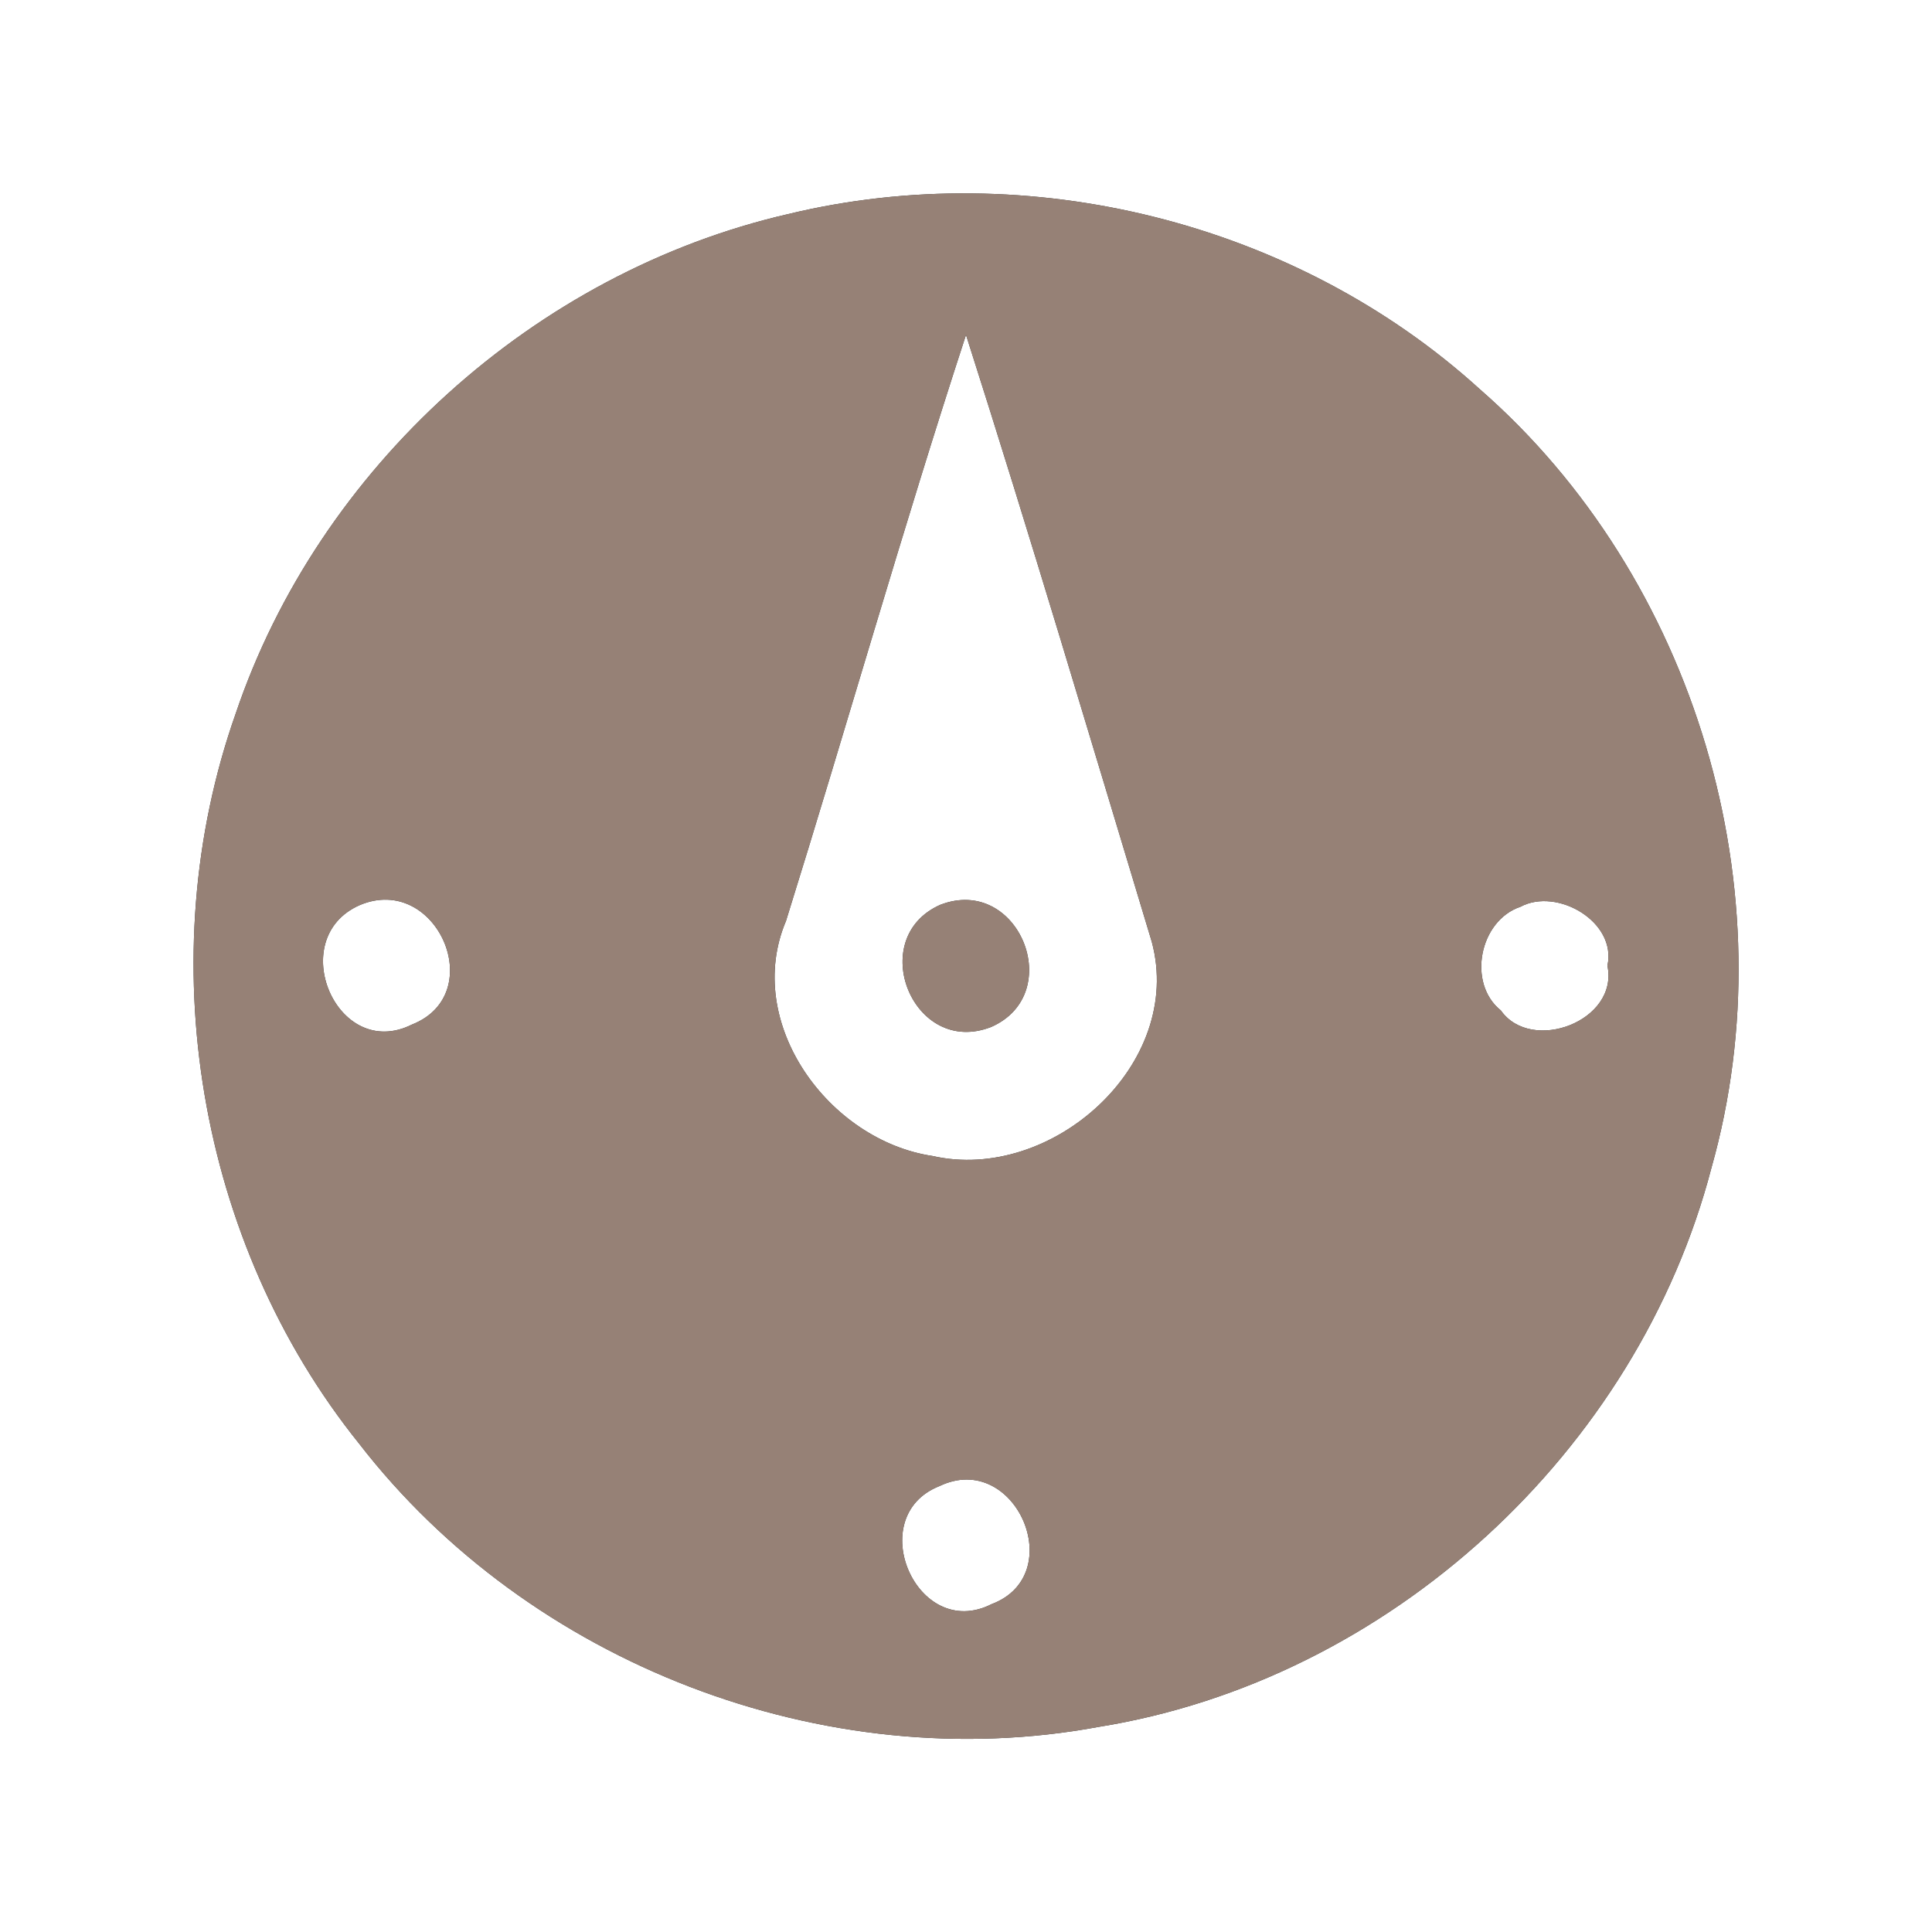 <?xml version="1.0" encoding="UTF-8" ?>
<!DOCTYPE svg PUBLIC "-//W3C//DTD SVG 1.1//EN" "http://www.w3.org/Graphics/SVG/1.1/DTD/svg11.dtd">
<svg width="60pt" height="60pt" viewBox="0 0 60 60" version="1.1" xmlns="http://www.w3.org/2000/svg">
<rect x="0" y="0" width="60" height="60" fill="#333333" stroke="none"/>
<g id="#ffffffff">
<path fill="#ffffff" opacity="1.00" d=" M 0.00 0.00 L 60.00 0.00 L 60.00 60.00 L 0.00 60.00 L 0.00 0.00 M 24.47 6.65 C 16.61 8.46 9.90 14.52 7.32 22.16 C 4.65 29.72 6.13 38.58 11.15 44.83 C 16.44 51.67 25.61 55.21 34.12 53.63 C 43.13 52.18 50.85 45.09 53.15 36.27 C 55.57 27.70 52.66 17.94 45.96 12.09 C 40.25 6.90 31.96 4.84 24.47 6.65 Z" />
<path fill="#ffffff" opacity="1.00" d=" M 24.41 28.60 C 26.30 22.54 28.03 16.43 30.00 10.40 C 32.00 16.66 33.87 22.96 35.77 29.25 C 36.79 33.05 32.66 36.74 28.96 35.90 C 25.74 35.42 23.07 31.77 24.41 28.60 M 29.20 28.10 C 26.86 29.14 28.36 32.85 30.79 31.89 C 33.13 30.85 31.63 27.16 29.20 28.10 Z" />
<path fill="#ffffff" opacity="1.00" d=" M 11.17 28.11 C 13.55 27.10 15.21 30.87 12.79 31.82 C 10.46 32.98 8.83 29.14 11.17 28.11 Z" />
<path fill="#ffffff" opacity="1.00" d=" M 47.22 28.16 C 48.36 27.55 50.22 28.63 49.92 29.99 C 50.28 31.71 47.56 32.73 46.61 31.38 C 45.56 30.54 45.94 28.59 47.22 28.16 Z" />
<path fill="#ffffff" opacity="1.00" d=" M 29.18 46.15 C 31.53 45.03 33.22 48.91 30.79 49.82 C 28.47 50.99 26.79 47.09 29.18 46.15 Z" />
</g>
<g id="#000000ff">
<path fill="#968176" opacity="1.00" d=" M 24.47 6.65 C 31.96 4.84 40.25 6.90 45.96 12.09 C 52.66 17.94 55.57 27.70 53.15 36.27 C 50.85 45.09 43.13 52.18 34.12 53.63 C 25.61 55.21 16.44 51.67 11.15 44.83 C 6.13 38.58 4.65 29.72 7.32 22.16 C 9.90 14.52 16.61 8.46 24.47 6.65 M 24.41 28.60 C 23.07 31.77 25.74 35.42 28.96 35.90 C 32.66 36.74 36.79 33.05 35.77 29.25 C 33.87 22.96 32.00 16.66 30.00 10.40 C 28.03 16.43 26.30 22.54 24.41 28.60 M 11.17 28.11 C 8.83 29.14 10.46 32.98 12.79 31.82 C 15.21 30.87 13.55 27.10 11.17 28.11 M 47.22 28.16 C 45.94 28.59 45.56 30.54 46.61 31.38 C 47.56 32.73 50.28 31.71 49.92 29.99 C 50.22 28.63 48.36 27.55 47.22 28.16 M 29.18 46.15 C 26.79 47.09 28.47 50.99 30.79 49.82 C 33.22 48.91 31.53 45.03 29.18 46.15 Z" />
<path fill="#968176" opacity="1.00" d=" M 29.20 28.10 C 31.63 27.16 33.13 30.85 30.79 31.89 C 28.36 32.85 26.86 29.14 29.20 28.10 Z" />
</g>
</svg>
